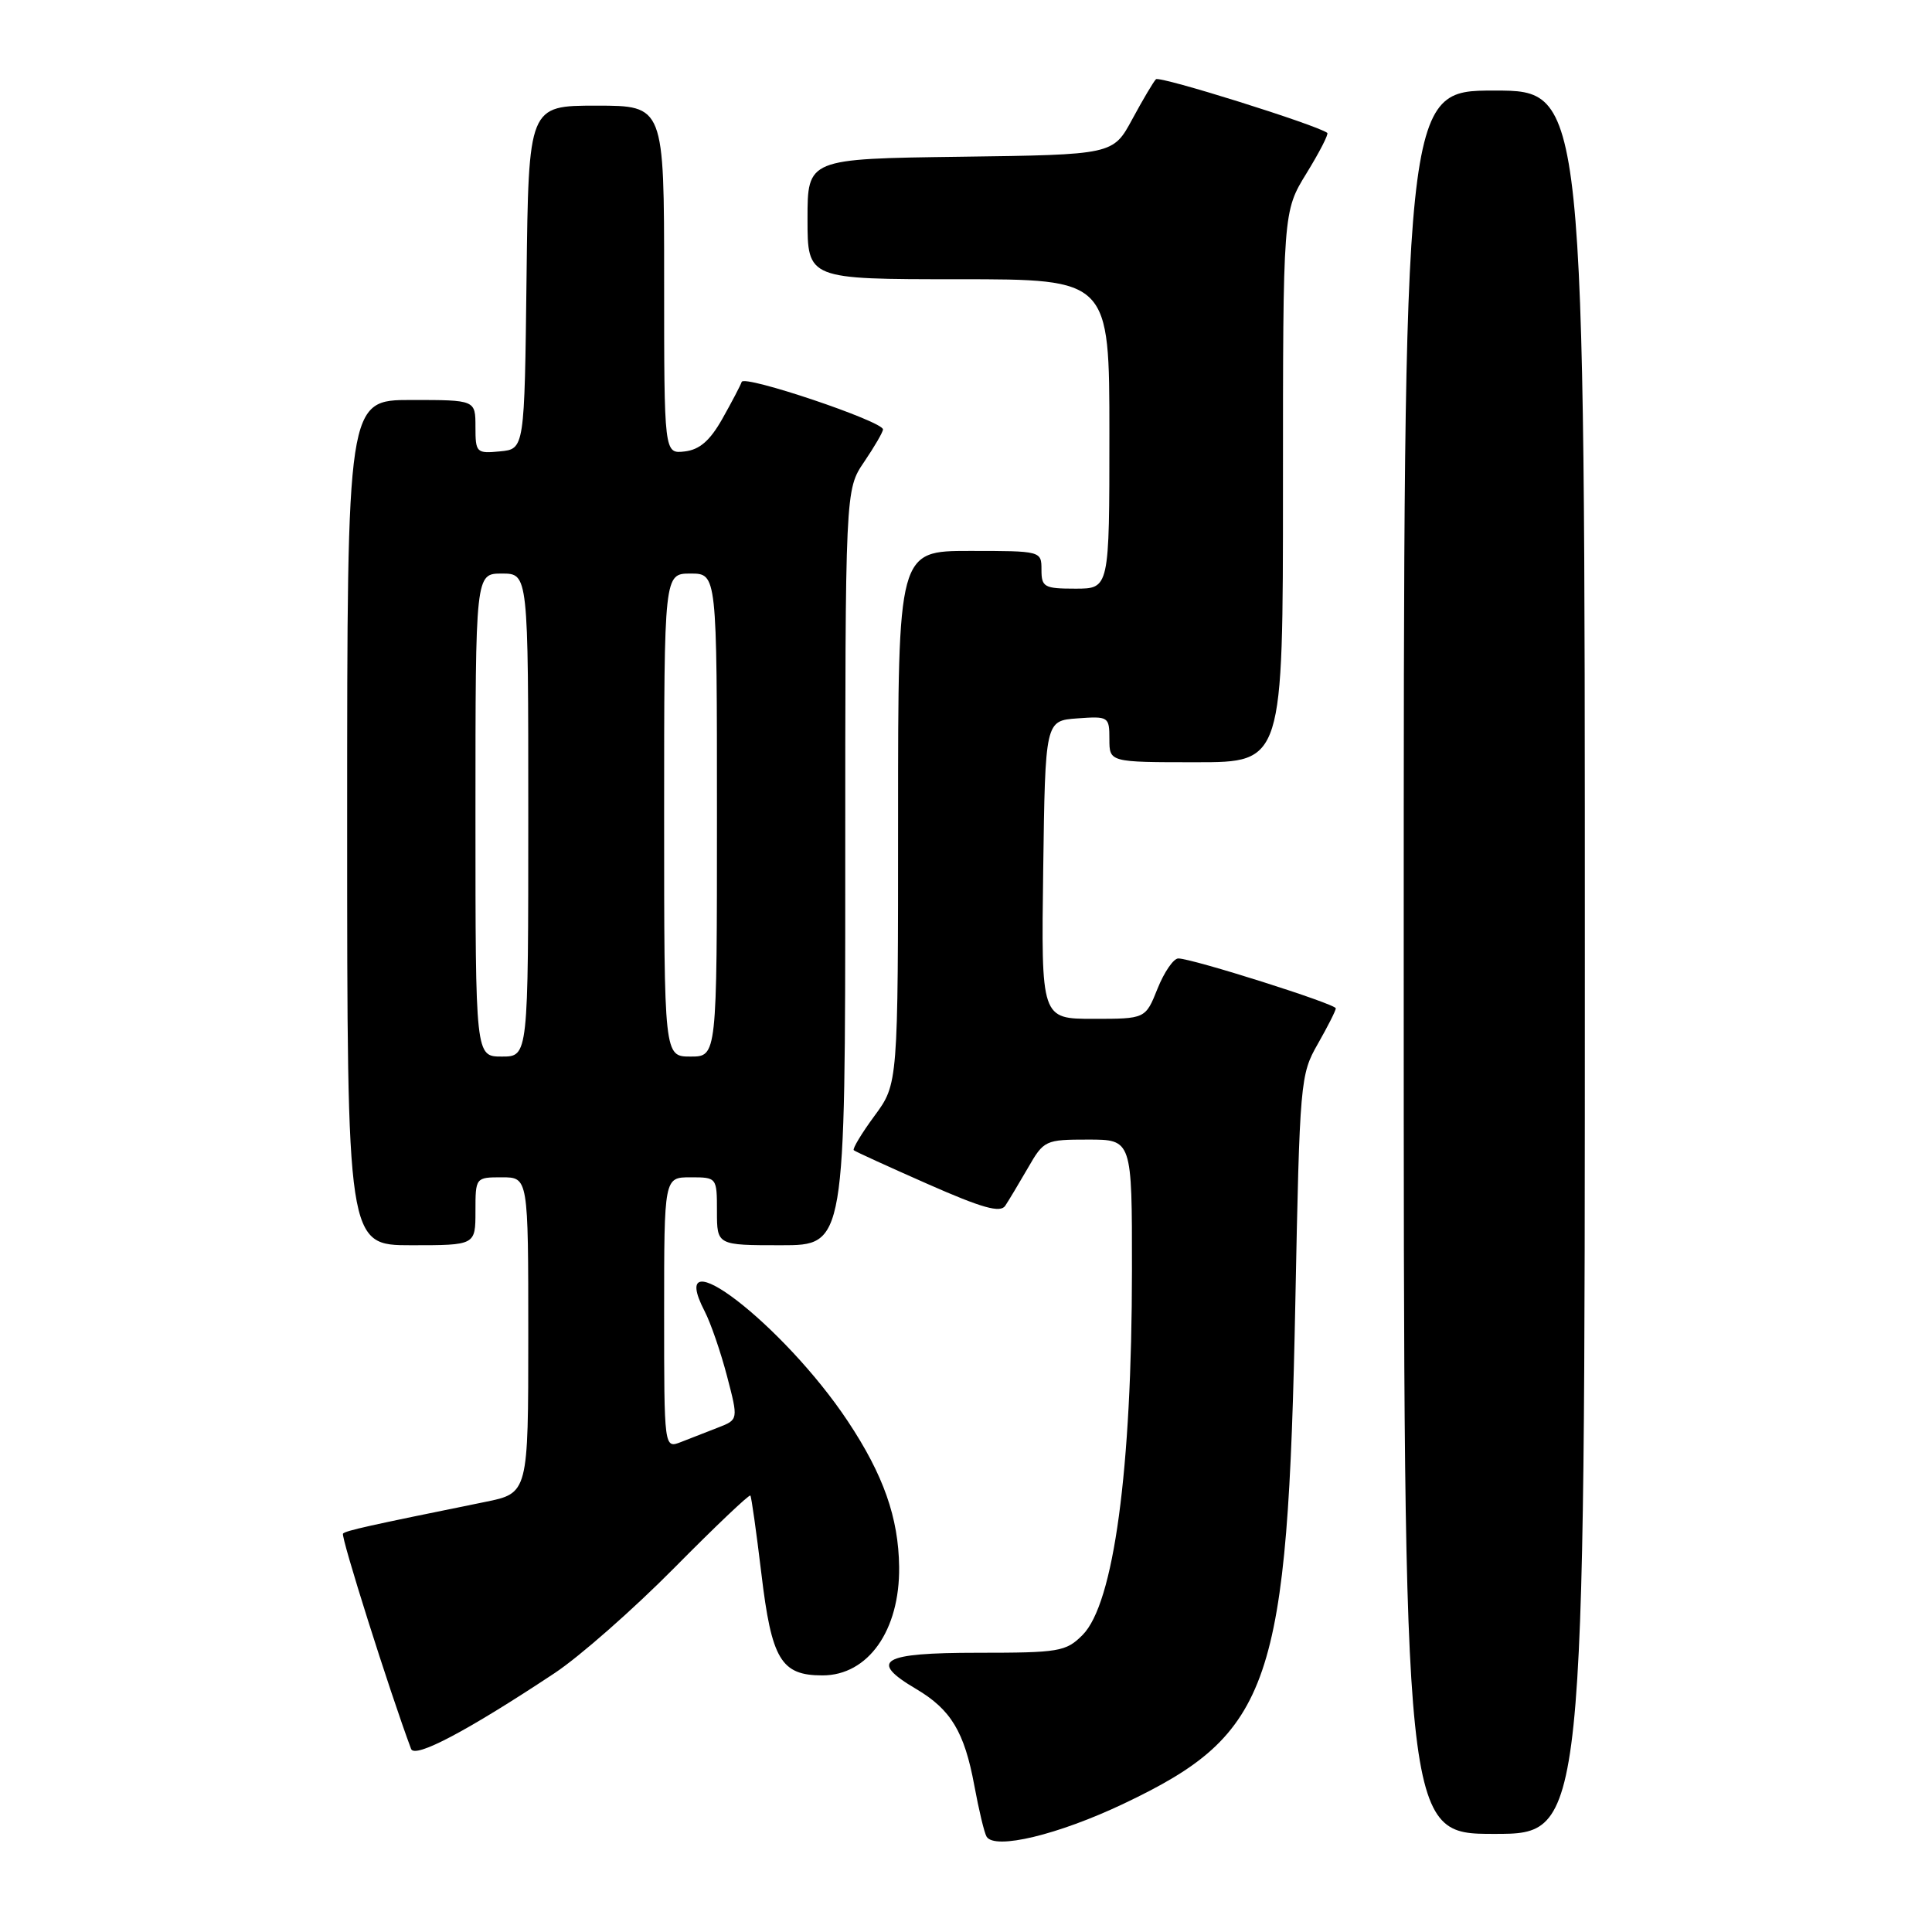 <?xml version="1.0" encoding="UTF-8" standalone="no"?>
<!DOCTYPE svg PUBLIC "-//W3C//DTD SVG 1.1//EN" "http://www.w3.org/Graphics/SVG/1.1/DTD/svg11.dtd" >
<svg xmlns="http://www.w3.org/2000/svg" xmlns:xlink="http://www.w3.org/1999/xlink" version="1.1" viewBox="0 0 256 256">
 <g >
 <path fill="currentColor"
d=" M 148.89 239.00 C 168.49 229.69 170.64 223.38 171.64 172.50 C 172.22 143.26 172.29 142.39 174.62 138.32 C 175.93 136.02 177.00 133.91 177.00 133.61 C 177.00 133.03 157.97 127.00 156.13 127.00 C 155.50 127.00 154.26 128.80 153.38 131.00 C 151.78 135.00 151.78 135.00 144.87 135.00 C 137.96 135.00 137.96 135.00 138.23 115.25 C 138.50 95.50 138.50 95.50 142.75 95.19 C 146.89 94.89 147.00 94.96 147.00 97.94 C 147.00 101.00 147.00 101.00 158.50 101.00 C 170.00 101.00 170.00 101.00 170.00 64.52 C 170.00 28.03 170.00 28.03 173.12 22.96 C 174.83 20.18 176.07 17.77 175.87 17.61 C 174.53 16.57 153.64 10.02 153.17 10.50 C 152.84 10.83 151.43 13.21 150.03 15.80 C 147.49 20.50 147.49 20.50 127.25 20.77 C 107.00 21.04 107.00 21.04 107.00 29.02 C 107.00 37.00 107.00 37.00 127.00 37.00 C 147.00 37.00 147.00 37.00 147.00 57.50 C 147.00 78.00 147.00 78.00 142.50 78.00 C 138.37 78.00 138.00 77.80 138.00 75.50 C 138.00 73.01 137.97 73.00 128.50 73.00 C 119.00 73.00 119.00 73.00 119.00 108.30 C 119.00 143.61 119.00 143.61 115.88 147.85 C 114.16 150.18 112.93 152.24 113.13 152.41 C 113.33 152.59 117.74 154.60 122.93 156.89 C 130.16 160.08 132.55 160.75 133.20 159.77 C 133.66 159.07 135.02 156.81 136.21 154.75 C 138.31 151.09 138.51 151.00 144.18 151.00 C 150.00 151.00 150.00 151.00 149.99 168.25 C 149.98 194.78 147.58 212.51 143.44 216.65 C 141.24 218.85 140.34 219.00 129.55 219.00 C 116.77 219.00 115.01 220.04 121.43 223.82 C 126.00 226.53 127.79 229.49 129.10 236.58 C 129.70 239.83 130.43 242.89 130.73 243.37 C 131.82 245.14 140.22 243.12 148.89 239.00 Z  M 210.00 127.50 C 210.00 12.00 210.00 12.00 198.00 12.00 C 186.00 12.00 186.00 12.00 186.00 127.50 C 186.00 243.00 186.00 243.00 198.00 243.00 C 210.00 243.00 210.00 243.00 210.00 127.50 Z  M 73.50 221.69 C 76.80 219.50 83.92 213.24 89.33 207.77 C 94.74 202.30 99.28 197.98 99.43 198.17 C 99.57 198.35 100.22 202.98 100.88 208.46 C 102.24 219.91 103.49 222.00 108.98 222.00 C 115.03 222.00 119.24 216.04 119.14 207.62 C 119.06 201.11 117.07 195.44 112.34 188.32 C 103.83 175.51 87.98 163.33 93.37 173.75 C 94.17 175.29 95.50 179.16 96.33 182.33 C 97.84 188.11 97.84 188.11 95.17 189.15 C 93.70 189.72 91.49 190.59 90.25 191.07 C 88.00 191.95 88.00 191.95 88.00 173.98 C 88.00 156.00 88.00 156.00 91.50 156.00 C 94.98 156.00 95.00 156.02 95.00 160.50 C 95.00 165.00 95.00 165.00 103.50 165.00 C 112.00 165.00 112.00 165.00 112.00 114.95 C 112.00 64.89 112.00 64.89 114.50 61.21 C 115.87 59.19 117.00 57.25 117.00 56.90 C 117.00 55.83 98.62 49.64 98.28 50.60 C 98.11 51.09 96.95 53.30 95.71 55.50 C 94.07 58.40 92.70 59.59 90.72 59.82 C 88.00 60.13 88.00 60.13 88.00 37.07 C 88.00 14.00 88.00 14.00 79.02 14.00 C 70.04 14.00 70.04 14.00 69.77 36.75 C 69.50 59.50 69.50 59.50 66.25 59.81 C 63.13 60.11 63.00 59.98 63.00 56.56 C 63.00 53.00 63.00 53.00 54.50 53.00 C 46.00 53.00 46.00 53.00 46.00 109.00 C 46.00 165.00 46.00 165.00 54.50 165.00 C 63.00 165.00 63.00 165.00 63.00 160.50 C 63.00 156.02 63.02 156.00 66.50 156.00 C 70.00 156.00 70.00 156.00 70.00 176.93 C 70.00 197.86 70.00 197.86 64.25 199.02 C 48.69 202.18 45.85 202.81 45.45 203.21 C 45.12 203.55 51.63 224.14 54.47 231.74 C 54.95 233.05 61.93 229.36 73.50 221.69 Z  M 63.00 108.00 C 63.00 76.00 63.00 76.00 66.50 76.00 C 70.00 76.00 70.00 76.00 70.00 108.00 C 70.00 140.00 70.00 140.00 66.50 140.00 C 63.00 140.00 63.00 140.00 63.00 108.00 Z  M 88.00 108.00 C 88.00 76.00 88.00 76.00 91.50 76.00 C 95.00 76.00 95.00 76.00 95.00 108.00 C 95.00 140.00 95.00 140.00 91.50 140.00 C 88.00 140.00 88.00 140.00 88.00 108.00 Z "/>
</g>
</svg>